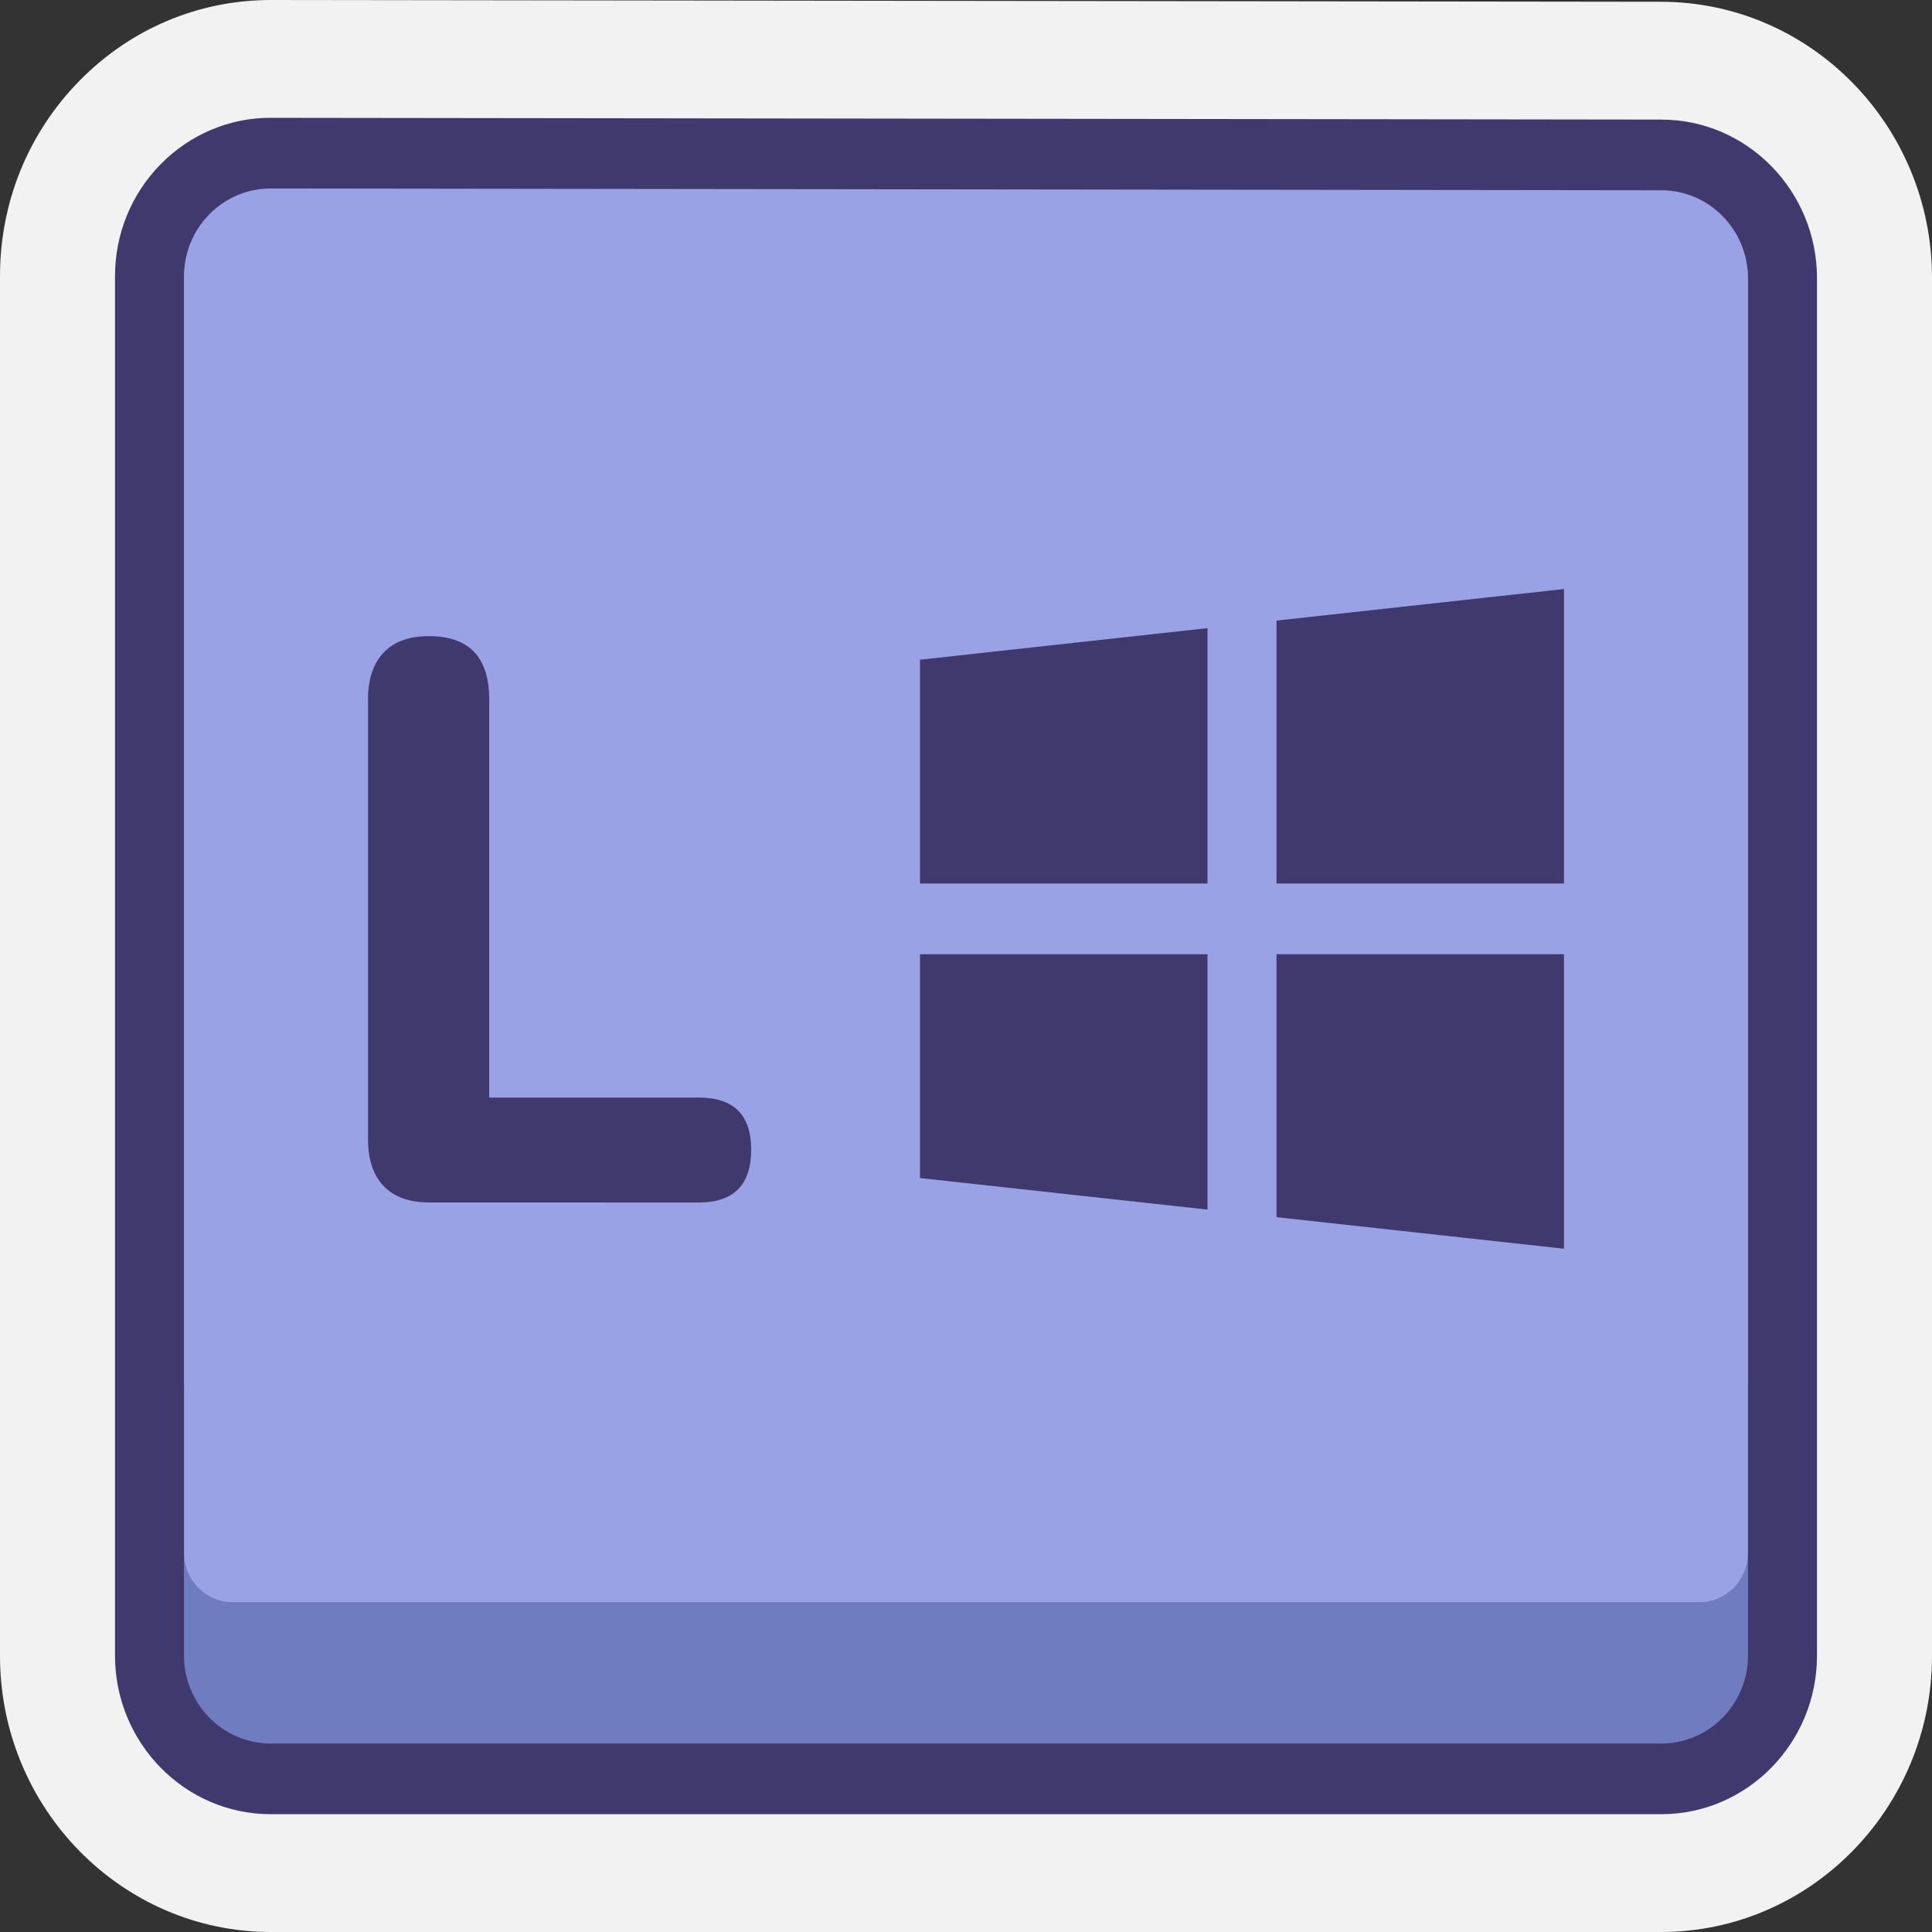 <svg width="50" height="50" viewBox="0 0 50 50" fill="none" xmlns="http://www.w3.org/2000/svg">
<rect x="0" y="0" width="50" height="50" fill="#333333" stroke="none"/>
<path d="M7.013 50C3.146 50 0 46.794 0 42.855V7.145C0 5.235 0.731 3.44 2.057 2.09C3.381 0.742 5.14 0 7.012 0L42.995 0.046C46.858 0.051 50 3.256 50 7.191V42.855C50 46.794 46.854 50 42.987 50H7.013Z" fill="#F2F2F2"/>
<path d="M4.167 35.86V42.316C4.167 44.139 5.61 45.617 7.389 45.617H42.611C44.391 45.617 45.833 44.138 45.833 42.316V35.86H4.167Z" fill="#707CC0"/>
<path d="M4.762 4.763V40.178C4.762 40.888 5.322 41.463 6.013 41.463H43.987C44.678 41.463 45.238 40.888 45.238 40.178V4.763H4.762Z" fill="#9AA2E6"/>
<path d="M42.995 46.951H7.005C4.783 46.951 2.976 45.109 2.976 42.845V7.155C2.976 6.061 3.393 5.032 4.151 4.257C4.913 3.477 5.946 3.043 7.01 3.049L43 3.095C45.218 3.098 47.024 4.94 47.024 7.202V42.845C47.024 45.109 45.217 46.951 42.995 46.951ZM7.005 4.878C6.403 4.878 5.838 5.118 5.413 5.551C4.993 5.981 4.762 6.551 4.762 7.155V42.844C4.762 44.101 5.768 45.122 7.005 45.122H42.995C44.232 45.122 45.238 44.101 45.238 42.845V7.202C45.238 5.948 44.233 4.926 42.998 4.924L7.007 4.878H7.005Z" fill="#40396E"/>
<path d="M23.809 30.488L40.476 32.317V15.244L23.809 17.073V30.488Z" fill="#40396E"/>
<path d="M33.036 12.195H31.25V34.756H33.036V12.195Z" fill="#9AA2E6"/>
<path d="M41.071 24.695V22.866H19.048V24.695H41.071Z" fill="#9AA2E6"/>
<path d="M11.123 31.12C10.596 31.12 10.198 30.979 9.929 30.695C9.659 30.412 9.524 30.008 9.524 29.483V18.101C9.524 17.576 9.659 17.172 9.929 16.888C10.198 16.605 10.589 16.463 11.103 16.463C12.142 16.463 12.661 17.01 12.661 18.102V28.405H18.084C18.989 28.405 19.441 28.854 19.441 29.752C19.441 30.665 18.988 31.121 18.084 31.121L11.123 31.12Z" fill="#40396E"/>
</svg>
